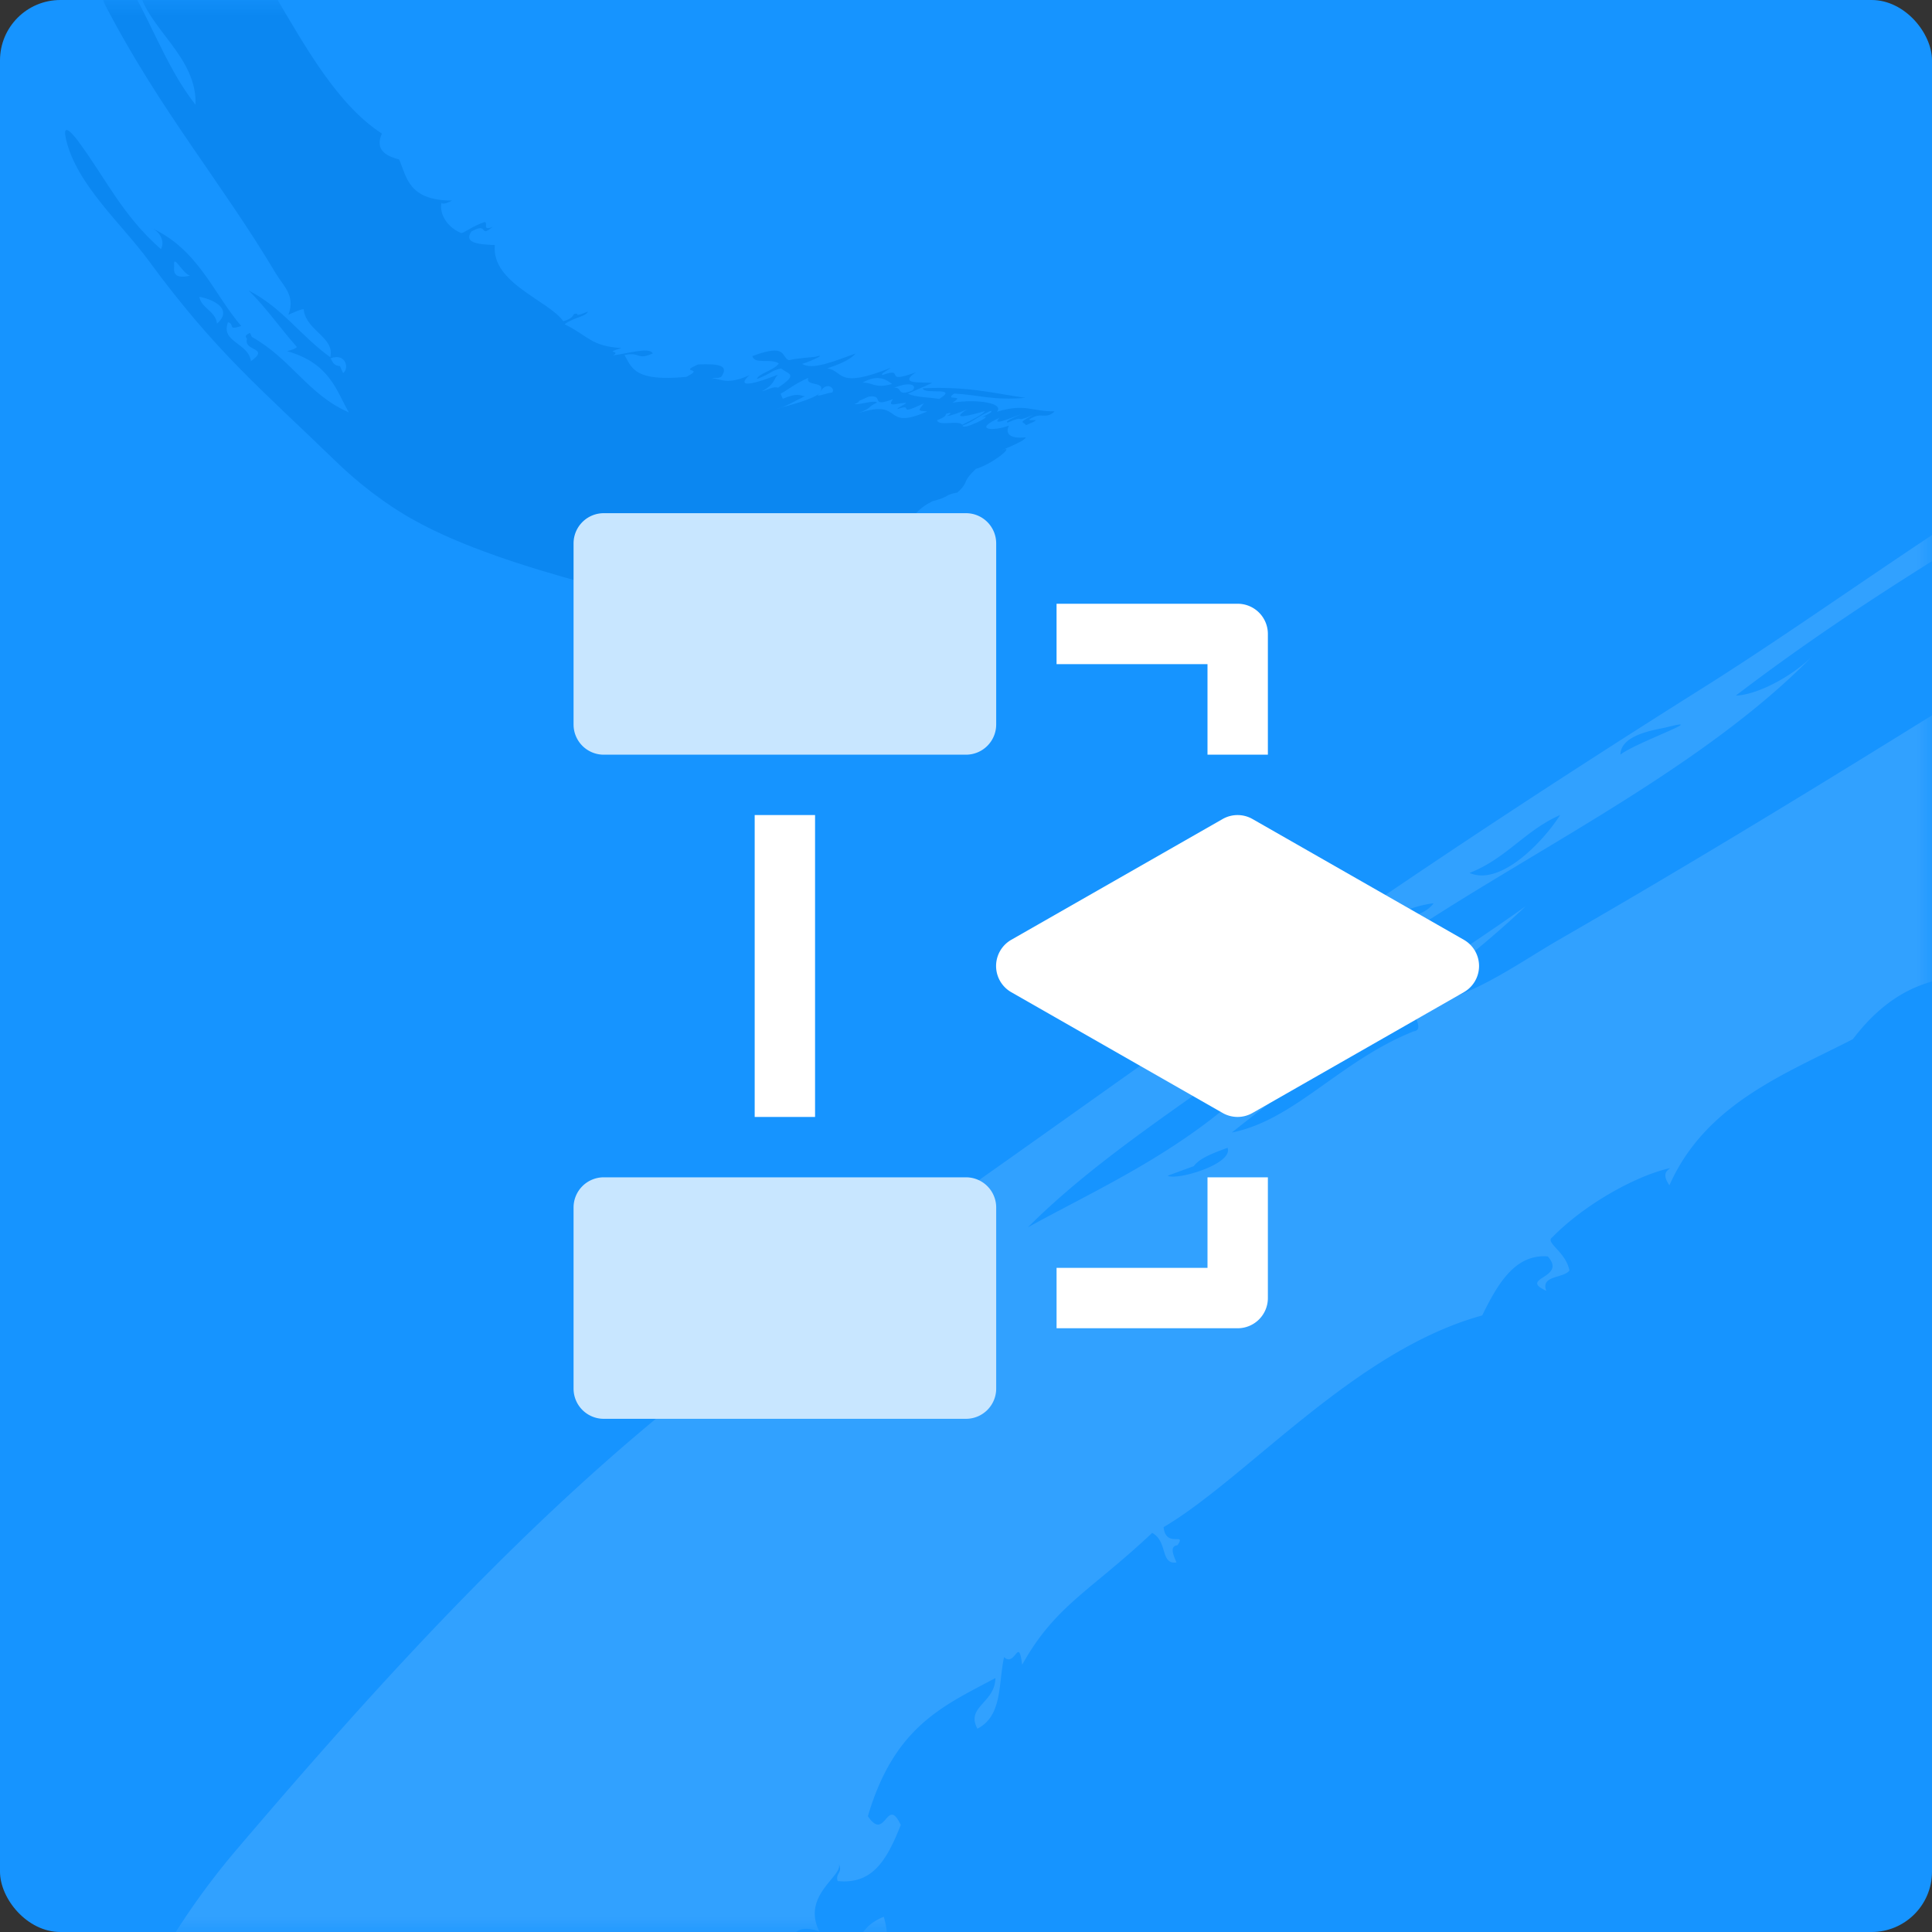 <svg width="64" height="64" xmlns="http://www.w3.org/2000/svg" xmlns:xlink="http://www.w3.org/1999/xlink"><rect width="100%" height="100%" fill="#333333" stroke="none"/><defs><rect id="a" width="64" height="64" rx="2"/></defs><g fill="none" fill-rule="evenodd"><mask id="b" fill="#fff"><use xlink:href="#a"/></mask><use fill="#1694FF" xlink:href="#a"/><path d="M32.529 13.819c.497-.113-.647.454-.642.282.475-.198.46-.292.934-.49.084.03-.097.116-.292.207m-1.488.104c.278-.109.29-.16.292-.208.206-.082.19-.005.029.066.125-.002.37-.09.67-.217-.595.381.12.194.6.053-.082.114-.39.277-.758.454-.124-.16-.781.06-.833-.148m-2.6-.239c.45-.168.296-.207.614-.348-.095-.093-.561.08-.744.05.139-.053.146-.08.146-.104.107-.046.214-.094.32-.142.549-.079.008.388.804.082-.221.303.147.123.437.123-.023.054-.308.163-.291.208.619-.217-.111.274.875-.188-.18.246-.234.24.117.264-1.527.668-.746-.443-2.277.056m1.108-.965c-.577.165-.616-.053-.977-.043.54-.312.822-.066.977.043m.672.219c-.552.218-.302-.135-.613-.087.57-.238.786-.07.613.086m-2.657.066c-.174.008-.682.22-.38.008-.334.246-.95.387-1.486.539.328-.068.592-.25.962-.425-.177-.02-.23-.127-.73.085-.024-.056-.048-.112-.073-.166.326-.18.43-.31.92-.526-.117.291.6.096.394.46.229-.378.52-.082.393.024M7.187 10.72c-.033-.41-.514-.503-.585-.888.43.075 1.146.396.585.889M5.769 8.81c-.042-.441.265.246.527.322-.632.146-.52-.233-.527-.321m5.596 3.548l-.103-.232c-.166-.011-.235-.088-.307-.26.512-.183.619.352.41.492M5.704-5.655c.033.183-.004.17-.043.336-.23.082-.522-.128.043-.337m27.32 19.294c.257-.28-.65-.431-1.473-.299.485-.292-.32-.042.058-.302.872.05 1.249.232 2.364.143-1.13-.165-1.891-.383-3.401-.319-.014.228 1.229-.074.54.355-.34-.061-.783-.05-1.035-.175.267-.119.534-.236.802-.354-.285-.045-1.165.072-.541-.355-1.156.431-.29-.2-1.11.092-.076-.042.189-.16.279-.24-1.815.724-1.551.097-2.103.019.495-.167.805-.321.934-.492-.664.237-1.416.563-1.765.344.328-.101.826-.346.466-.245-.038.024-.591.045-.906.121-.272-.106-.04-.571-1.21-.136.066.289.595.06.876.245-.16.236-.666.32-.73.52.522-.207.469-.28.803-.354.276.205.57.187-.102.639-.14-.066-.364.086-.525.114.434-.24.355-.368.524-.548-.997.395-1.342.386-.948.021-.874.391-1.002.02-1.284.133.212-.093.173-.008.35-.075.28-.389-.068-.446-.76-.418-.71.31.273.079-.393.412-1.694.162-1.8-.277-2.044-.722.517-.122.4.19.934-.055-.101-.219-.814 0-1.314.066.293-.18-.357-.053.278-.242-1.024-.069-1.078-.392-1.884-.79.284-.223.709-.248.772-.421-.197.082-.384.156-.35.075-.221-.037-.01.114-.466.245-.485-.686-2.393-1.267-2.267-2.523-.524-.02-1.054-.064-.774-.45.59-.33.23.237.7-.151-.364.144-.137-.135-.263-.162-.416.133-.746.42-.801.356-.454-.197-.706-.633-.63-.99.037.033.083.058.35-.075-1.441-.007-1.5-.77-1.753-1.364-.636-.157-.748-.46-.571-.857-1.46-.939-2.535-2.867-3.597-4.669.205-.082.35-.093.307-.174-.61.138-.096-.322-.584-.02.124-.672-1.237-.61-.323-1.599-.57.288-.227-.072-.555.046-.708-1.216-1.266-2.56-2.034-3.298.06.07.102.146-.247.306.074-.14-.746.36-.672.218.28-.205.215-.337 1.05-.662-.102-.232-.204-.465-.307-.696-.126.01-.53.242-.686.184-.632-1.362-.947-2.491-1.961-4.004-.068.099.28.109-.074.27-.301-.508-.444-.783-.585-1.325-.602.726.24 1.204-.026 1.674-.157-.006-.138-.14-.613-.086-.512 2.982 2.19 4.583 2.258 7.28.014.59.466 1.198.6 1.794.29 1.284 1.932 2.214 1.875 3.806C5.409 2.12 4.902.357 3.827-1.222c-.255-.377-.086-1.034-.79-1.355-.18-.082-.188.258-.043.336-.916.793.163.856.367 1.264.08.16-.224.502-.101.638.157.178.144.353.22.497C5.296 3.66 7.352 6.056 9.14 9.064c.237.396.66.734.412 1.363.253-.109.554-.25.51-.147.107.691 1.038.904.878 1.553-1.017-.739-1.57-1.624-2.703-2.21.568.556 1.02 1.215 1.594 1.868-.017.055-.17.1-.321.142 1.427.402 1.637 1.327 2.045 2.027-1.361-.595-1.89-1.755-3.213-2.5l-.06-.133c-.233.11-.11.144-.101.204-.116.415.78.273.132.732-.086-.613-1.013-.627-.761-1.287.248.063-.043.283.439.123-.901-1.043-1.418-2.54-2.968-3.243.284.127.445.44.308.697-1.277-1.123-1.795-2.29-2.721-3.55-.084-.115-.581-.778-.423-.09.346 1.5 1.837 2.793 2.736 4.019 2.242 3.058 3.76 4.279 6.198 6.648.71.69 1.616 1.408 2.586 1.946 1.603.89 3.684 1.546 5.724 2.105 1.31.358 3.154.438 5.429.134.442-.227.438-.137.817-.322.565-.255.676-.412 1.24-.666.456-.194.269.07.86-.221.108-.23.385-.23.804-.355-.341-.104.455-.229.408-.378.477-.181.485-.027 1.182-.364.233-.184.269-.325.713-.553.646-.173.357-.2.832-.29.423-.393.113-.31.612-.784.545-.153 1.336-.805.875-.624.4-.171.78-.338.772-.421-.553.056-.673-.136-.554-.39-.487.193-1.235.16-.308-.258-.274.275.263.053.716-.12-.251.116-.56.242-.452.28.686-.293.13.058.845-.256-.512.29-.342.205-.232.341.814-.33-.268-.027.262-.274.276-.12.418.072.686-.184-.783.005-.976-.271-1.913.013" fill-opacity=".48" fill="#007AE2" mask="url(#b)"/><path d="M103.791 7.743c-.076-.236.575-.813.782-.24-.455.206-.406.146-.782.24M38.68 38.947l.864-.316c.172-.227.485-.38 1.121-.608.202.534-1.685 1.092-1.985.924m-13 28.152c-1.029.087-.964 1.163-2.189 1.165 1.263.025-.19.843-.478.725.133-.301-.204-.988.334-.665-.634-.347-.587-1.297-.662-2.094-.056.514.4.796.73 1.276.247-.333.722-.534.379-1.209l.72-.296c.385.395.8.447 1.166 1.098M22.76 73c-.05-.965.517-1.289.711-2 .44.726-.345 1.57-.71 2m-1.89.926c-.201-.562.518-.496.593-.87.239.573-.314.982-.592.87m-.287-.615c-.959-.099-.622.425-.904.997-.185.012-.333-.427-.525-.343.245.974-.954.084-.119 1.51-.783-.08-.71-.193-1.145.526-1.1-2.263 2.447-1.958 2-4.412.222.693.524.347.766.815.446-.29.23-1.011.52-1.403.077.212.167.197.263.17l.238.473c-.224.99-1.509.443-1.094 1.667m-3.228 4.202c-.12.26-.015.676.192 1.159-.93-.805-.902.485-.817 1.329-.377-.038-.72-.495-1.053-1.067.764-.444.539-1.573 1.432-1.933.154.46.346.426.54.37.118.338-.17.396-.294.142m-1.127 2.165c-.033.568-.723-.517-.3-.633.196.475.437.39.635.864-.128.132-.232-.042-.335-.23M51.68 27c-.514.817-1.944 2.373-3 1.918 1.224-.48 1.826-1.4 3-1.919m3.513-2.904c1.545-.39-1.045.518-1.514.904.007-.682 1.21-.828 1.514-.904m64.62-27.256c1.918-1.23 2.942-1.857 4.866-2.825-2.013-.21-4.214 2.01-5.604 2.108.132-.307.567-.442.724-1.278-9.63 2.855-16.972 10.004-26.136 13.429-1.992.757-4.396 2.338-6.51 3.317-4.55 2.102-8.948 6.306-14.313 8.065 5.402-3.582 11.75-6.655 17.886-10.6 1.467-.937 3.55-1.432 5.154-3.154.407-.44-.73-.04-1.101.33-1.992-.762-2.998 1.364-4.533 2.242-.603.344-1.527.184-2.082.582-.714.509-1.296.696-1.842 1.015-13.185 7.643-22.92 14.288-34.604 21.016-1.538.881-3.036 2.052-4.979 2.289.164.353.407.755.088.79-2.441.976-3.931 2.933-6.019 3.351 3.358-2.697 6.823-4.724 9.73-7.495-2.355 1.68-4.963 3.275-7.66 5.055-.175.03-.202-.206-.223-.44-2.528 3.092-5.864 4.512-8.603 6.019 3.162-3.164 7.552-5.433 11.16-8.722l.5-.257c-.19-.315-.405-.046-.612.037-1.32.247-1.556 1.76-2.609 1.059 2.165-.833 2.958-2.59 5-2.85-.41.532-.922.234-.771.955 4.28-2.834 9.784-5.5 13.38-9.204-.652.68-1.832 1.338-2.6 1.37 4.812-3.67 9.17-5.988 14.136-9.203.453-.293 3.072-1.999.628-.9-5.33 2.408-10.862 6.698-15.729 9.769-12.156 7.647-17.542 11.817-27.664 18.885-2.955 2.052-6.172 4.494-8.835 6.854-4.407 3.9-8.444 8.416-12.141 12.755A24.65 24.65 0 0 0 2.679 71.35c.403.583.092.666.397 1.18.388.784.837.83 1.224 1.611.274.644-.479.57.014 1.366.706-.039.46.474.524 1.12.667-.735.395.608.96.368.205.697-.338.87.22 1.814.433.243.892.167 1.298.754.024 1.017.379.455.268 1.243 1.002.378.983-.11 2.201.326.054.85 1.625 1.645 1.407.975.244.567.487 1.1.785.999.298-.969 1.074-1.385 1.856-1.428-.238-.703.535-2.118 1.185-.836-.724-.223-.426.541-.223 1.202-.179-.346-.35-.785-.575-.55.419.97-.324.304.141 1.304-.555-.652-.411-.425-.986-.08.434 1.166.335-.524.727.203.173.387-.627.847.038 1.079.68-1.445 1.818-2.087 1.65-3.525.76.187 2.091-1.66 2.347-3.047.598.593.43-.635 1.007-.207-.942 1.667-1.908 2.562-2.587 4.535 1.58-2.266 3.016-3.915 4.11-6.643-.78.211-.818 2.2-1.714 1.375.517-.696.865-1.508 1.522-2.105l.534 1.115c.407-.575.764-2.083 1.714-1.375-.5-1.687.955-.747.64-1.957.22-.19.4.176.6.258-.942-2.605 1.01-2.781 1.758-3.887.153.741.42 1.154.904 1.212-.252-.983-.737-2.034.325-2.913.07.502.495 1.166.452.604-.05-.044.351-1.048.352-1.549.609-.621 2.026-.68 1.522-2.396-1.06.433-.726 1.17-1.609 1.888-.682-.045-.542-.895-1.182-.8.272.746.575.57.543 1.112-.947.728-1.141 1.26-2.133.49.35-.332.011-.585.06-.856.454.552.968.27 1.453.393-.518-1.432-.194-2.08.735-1.737-.604-1.207.793-1.837.644-2.24.142.294-.126.311-.038.568 1.104.109 1.6-.604 2.09-1.86-.47-.99-.501.59-1.089-.29.88-2.978 2.483-3.645 4.224-4.575-.012.829-.99.947-.596 1.676.841-.424.69-1.514.884-2.37.371.35.478-.72.598.255 1.102-1.977 2.255-2.434 4.307-4.37.527.286.26 1.052.806.98-.121-.277-.224-.543.032-.57.312-.453-.387.108-.459-.6 2.776-1.642 6.341-5.86 10.554-7.013.494-1.005 1.075-2.046 2.173-1.955.652.733-.998.699-.05 1.14-.199-.52.573-.409.766-.674-.117-.63-.828-.925-.565-1.102 1.038-1.066 2.742-2.033 3.903-2.29-.141.105-.265.219-.025.57 1.193-2.7 3.838-3.689 6.076-4.841 1.048-1.375 2.169-1.922 3.383-2.054 4.36-3.832 11.773-8.091 18.7-12.269.121.288.048.55.36.369-.002-.985 1.164-.565.514-1.124 2.193-.57 3.015-3.07 5.673-2.546-.55-.722.411-.514.26-.991 4.665-2.809 9.616-5.54 12.681-7.91-.284.205-.57.377-.852-.085.418-.035-.66-.97-.24-1.004.488.278.977-.011 1.46 1.166l2.573-1.455c.055-.225-.428-.703-.118-1.072 4.93-2.828 8.896-4.844 14.47-8.54-.143.11-.285.161-.43-.07" fill-opacity=".12" fill="#FFF" mask="url(#b)"/><path d="M41 37a1 1 0 0 1-.5-.132l-7-4a1 1 0 0 1 0-1.736l7-4a1 1 0 0 1 .992 0l7 4a1 1 0 0 1 0 1.736l-7 4A1 1 0 0 1 41 37z" fill="#FFF"/><path d="M32 25H20a1 1 0 0 1-1-1v-6a1 1 0 0 1 1-1h12a1 1 0 0 1 1 1v6a1 1 0 0 1-1 1zm0 22H20a1 1 0 0 1-1-1v-6a1 1 0 0 1 1-1h12a1 1 0 0 1 1 1v6a1 1 0 0 1-1 1z" fill="#C8E6FF"/><path fill="#FFF" d="M25 27h2v10h-2zm15-2h2v-4a1 1 0 0 0-1-1h-6v2h5v3zm0 17h-5v2h6a1 1 0 0 0 1-1v-4h-2v3z"/></g></svg>